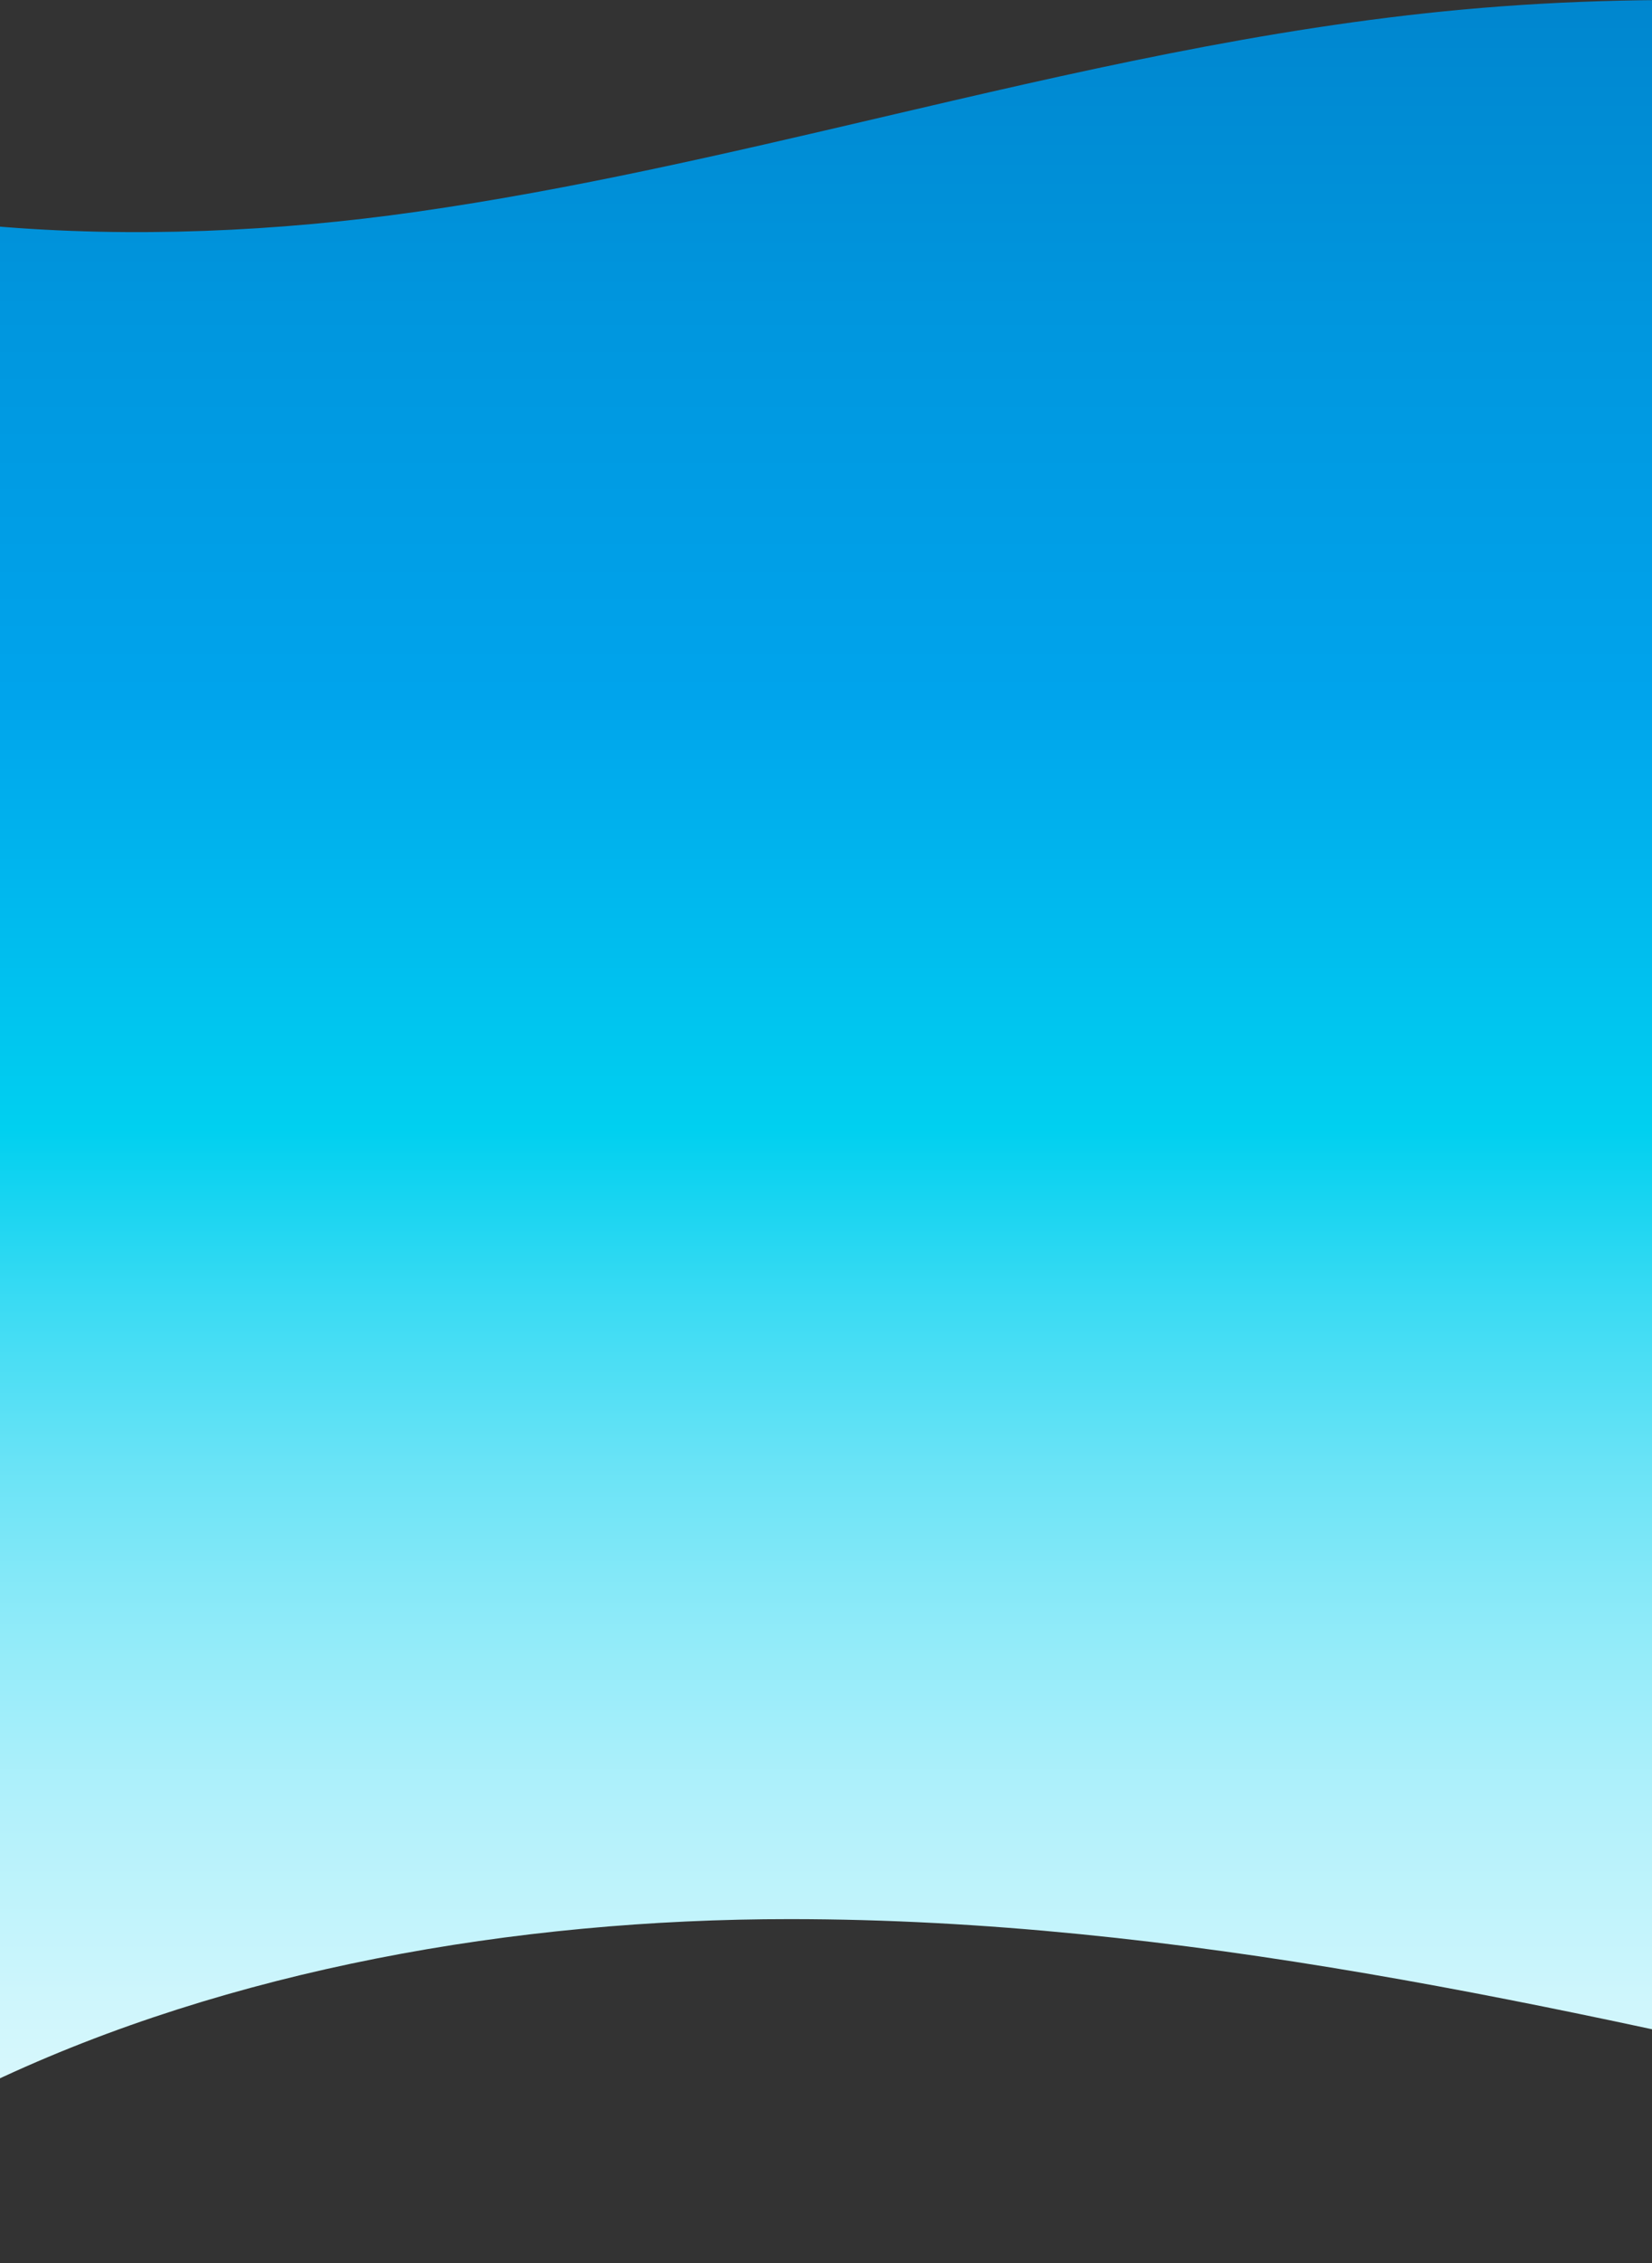 <svg width="390" height="534" viewBox="0 0 390 534" fill="none" xmlns="http://www.w3.org/2000/svg">
<rect x="0" y="0" width="390" height="534" fill="#333333" stroke="none"/>
<path fill-rule="evenodd" clip-rule="evenodd" d="M-1.987 107.448V53.319C31.242 56.207 65.616 54.633 98.124 50.005C135.166 44.731 171.451 36.248 207.711 27.77C253.154 17.144 298.559 6.528 345.371 2.25C444.549 -6.82 544.002 13.035 640.268 34.93C648.098 36.711 655.934 38.508 663.777 40.306C752.353 60.617 841.788 81.124 933.443 81.156C998.552 81.18 1065.93 69.199 1122 42.656V160.155L1122 181.025V264.592V312.921V313.722C1122 313.722 1121.99 313.721 1121.99 313.721V313.725C1121.99 313.725 1122 313.725 1122 313.726V350.499L1121.99 350.497V426.552H1121.99V480.681C1088.76 477.793 1054.38 479.367 1021.88 483.995C984.835 489.269 948.551 497.752 912.291 506.23L912.29 506.231C866.847 516.856 821.442 527.472 774.63 531.75C675.452 540.82 575.999 520.965 479.733 499.07C471.911 497.291 464.082 495.496 456.246 493.699L456.225 493.694C367.648 473.383 278.213 452.876 186.557 452.844C121.449 452.82 54.074 464.801 -1.999 491.344V426.552H-2V352.975V269.408V221.079V220.278C-1.998 220.278 -1.996 220.279 -1.994 220.279V220.274C-1.996 220.274 -1.998 220.274 -2 220.274V183.5L-1.994 183.503V107.448H-1.987Z" fill="url(#paint0_linear_731_119762)"/>
<defs>
<linearGradient id="paint0_linear_731_119762" x1="559.969" y1="-185.12" x2="559.969" y2="731.418" gradientUnits="userSpaceOnUse">
<stop stop-color="#005BA5"/>
<stop offset="0.096" stop-color="#0071BA"/>
<stop offset="0.282" stop-color="#0096DE"/>
<stop offset="0.381" stop-color="#00A4EC"/>
<stop offset="0.493" stop-color="#00D0F0"/>
<stop offset="0.497" stop-color="#06D1F0"/>
<stop offset="0.537" stop-color="#3ADBF3"/>
<stop offset="0.579" stop-color="#69E3F6"/>
<stop offset="0.623" stop-color="#91EBF9"/>
<stop offset="0.669" stop-color="#B3F1FB"/>
<stop offset="0.718" stop-color="#CFF6FC"/>
<stop offset="0.771" stop-color="#E4FAFD"/>
<stop offset="0.828" stop-color="#F3FDFE"/>
<stop offset="0.898" stop-color="#FCFEFF"/>
<stop offset="1" stop-color="white"/>
</linearGradient>
</defs>
</svg>
